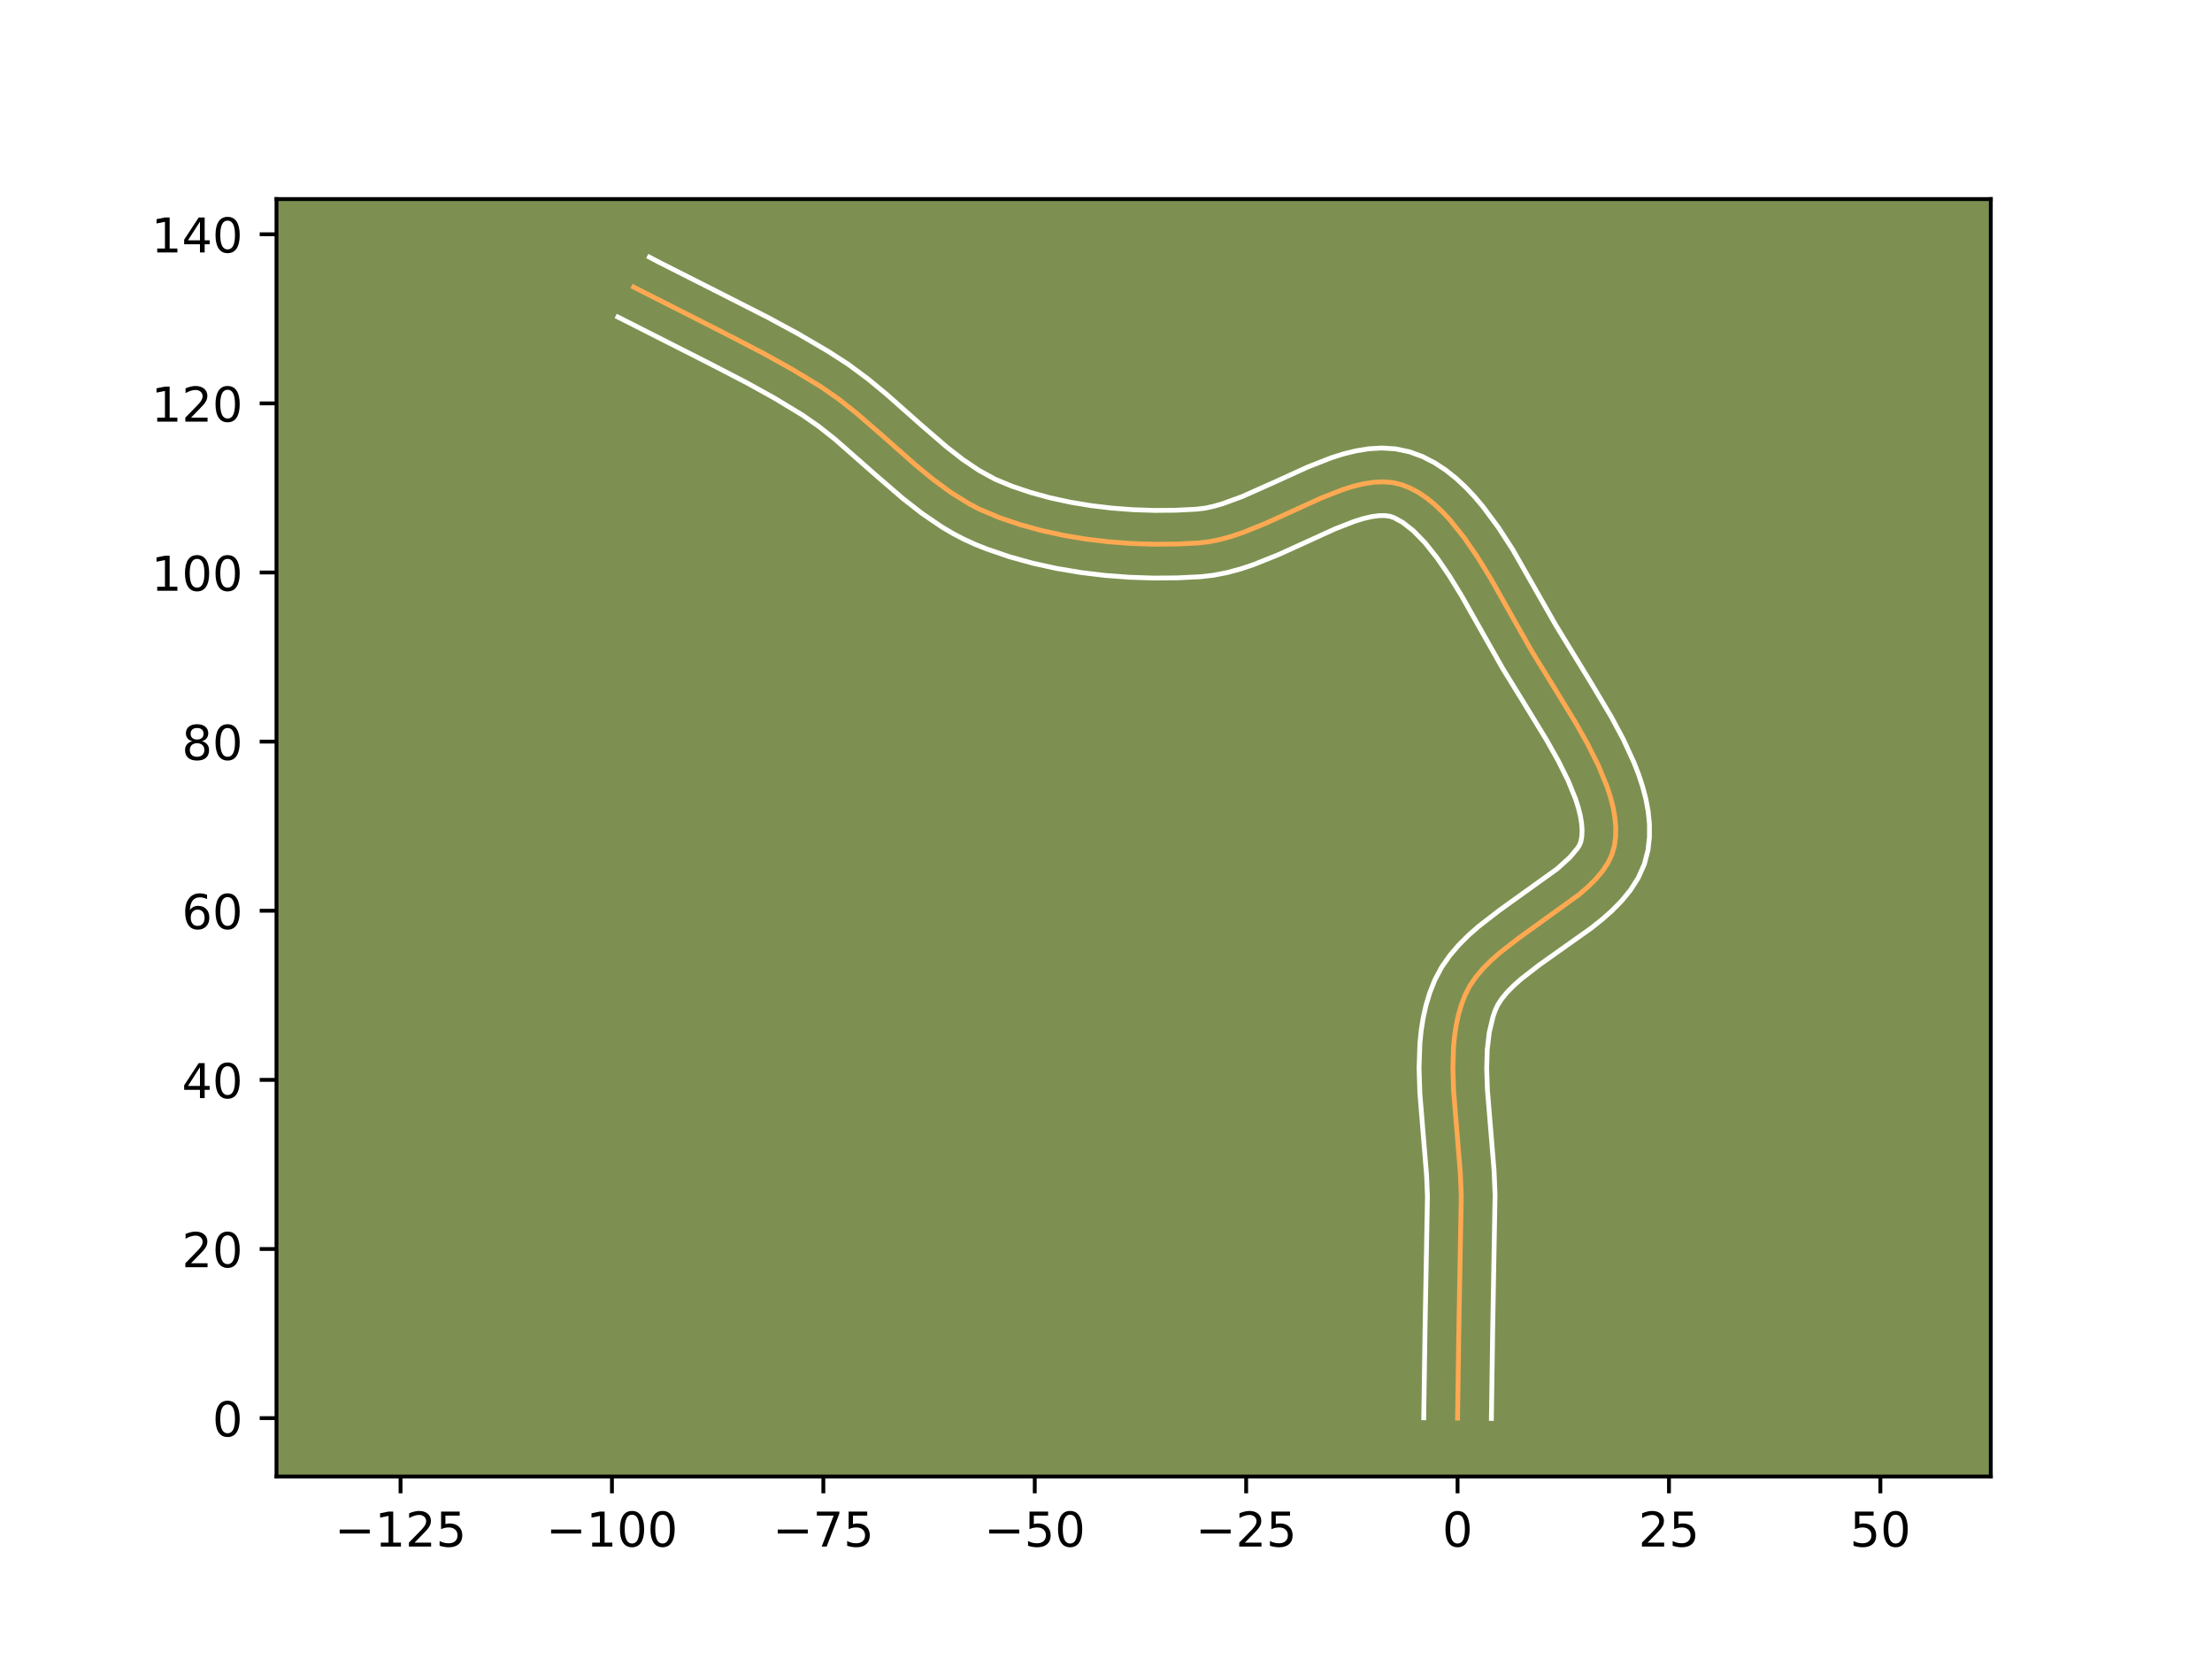 <?xml version="1.0" encoding="utf-8" standalone="no"?>
<!DOCTYPE svg PUBLIC "-//W3C//DTD SVG 1.1//EN"
  "http://www.w3.org/Graphics/SVG/1.1/DTD/svg11.dtd">
<!-- Created with matplotlib (https://matplotlib.org/) -->
<svg height="345.6pt" version="1.1" viewBox="0 0 460.8 345.6" width="460.8pt" xmlns="http://www.w3.org/2000/svg" xmlns:xlink="http://www.w3.org/1999/xlink">
 <defs>
  <style type="text/css">*{stroke-linecap:butt;stroke-linejoin:round;}</style>
 </defs>
 <g id="figure_1">
  <g id="patch_1">
   <path d="M 0 345.6 
L 460.8 345.6 
L 460.8 0 
L 0 0 
z
" style="fill:#ffffff;"/>
  </g>
  <g id="axes_1">
   <g id="patch_2">
    <path d="M 57.6 307.584 
L 414.72 307.584 
L 414.72 41.472 
L 57.6 41.472 
z
" style="fill:#7d9051;"/>
   </g>
   <g id="matplotlib.axis_1">
    <g id="xtick_1">
     <g id="line2d_1">
      <defs>
       <path d="M 0 0 
L 0 3.5 
" id="m8ed4801e0f" style="stroke:#000000;stroke-width:0.8;"/>
      </defs>
      <g>
       <use style="stroke:#000000;stroke-width:0.8;" x="83.44" xlink:href="#m8ed4801e0f" y="307.584"/>
      </g>
     </g>
     <g id="text_1">
      <!-- −125 -->
      <g transform="translate(69.706 322.182)scale(0.1 -0.1)">
       <defs>
        <path d="M 10.594 35.5 
L 73.188 35.5 
L 73.188 27.203 
L 10.594 27.203 
z
" id="DejaVuSans-8722"/>
        <path d="M 12.406 8.297 
L 28.516 8.297 
L 28.516 63.922 
L 10.984 60.406 
L 10.984 69.391 
L 28.422 72.906 
L 38.281 72.906 
L 38.281 8.297 
L 54.391 8.297 
L 54.391 0 
L 12.406 0 
z
" id="DejaVuSans-49"/>
        <path d="M 19.188 8.297 
L 53.609 8.297 
L 53.609 0 
L 7.328 0 
L 7.328 8.297 
Q 12.938 14.109 22.625 23.891 
Q 32.328 33.688 34.812 36.531 
Q 39.547 41.844 41.422 45.531 
Q 43.312 49.219 43.312 52.781 
Q 43.312 58.594 39.234 62.25 
Q 35.156 65.922 28.609 65.922 
Q 23.969 65.922 18.812 64.312 
Q 13.672 62.703 7.812 59.422 
L 7.812 69.391 
Q 13.766 71.781 18.938 73 
Q 24.125 74.219 28.422 74.219 
Q 39.75 74.219 46.484 68.547 
Q 53.219 62.891 53.219 53.422 
Q 53.219 48.922 51.531 44.891 
Q 49.859 40.875 45.406 35.406 
Q 44.188 33.984 37.641 27.219 
Q 31.109 20.453 19.188 8.297 
z
" id="DejaVuSans-50"/>
        <path d="M 10.797 72.906 
L 49.516 72.906 
L 49.516 64.594 
L 19.828 64.594 
L 19.828 46.734 
Q 21.969 47.469 24.109 47.828 
Q 26.266 48.188 28.422 48.188 
Q 40.625 48.188 47.75 41.5 
Q 54.891 34.812 54.891 23.391 
Q 54.891 11.625 47.562 5.094 
Q 40.234 -1.422 26.906 -1.422 
Q 22.312 -1.422 17.547 -0.641 
Q 12.797 0.141 7.719 1.703 
L 7.719 11.625 
Q 12.109 9.234 16.797 8.062 
Q 21.484 6.891 26.703 6.891 
Q 35.156 6.891 40.078 11.328 
Q 45.016 15.766 45.016 23.391 
Q 45.016 31 40.078 35.438 
Q 35.156 39.891 26.703 39.891 
Q 22.75 39.891 18.812 39.016 
Q 14.891 38.141 10.797 36.281 
z
" id="DejaVuSans-53"/>
       </defs>
       <use xlink:href="#DejaVuSans-8722"/>
       <use x="83.789" xlink:href="#DejaVuSans-49"/>
       <use x="147.412" xlink:href="#DejaVuSans-50"/>
       <use x="211.035" xlink:href="#DejaVuSans-53"/>
      </g>
     </g>
    </g>
    <g id="xtick_2">
     <g id="line2d_2">
      <g>
       <use style="stroke:#000000;stroke-width:0.8;" x="127.479" xlink:href="#m8ed4801e0f" y="307.584"/>
      </g>
     </g>
     <g id="text_2">
      <!-- −100 -->
      <g transform="translate(113.746 322.182)scale(0.1 -0.1)">
       <defs>
        <path d="M 31.781 66.406 
Q 24.172 66.406 20.328 58.906 
Q 16.5 51.422 16.5 36.375 
Q 16.5 21.391 20.328 13.891 
Q 24.172 6.391 31.781 6.391 
Q 39.453 6.391 43.281 13.891 
Q 47.125 21.391 47.125 36.375 
Q 47.125 51.422 43.281 58.906 
Q 39.453 66.406 31.781 66.406 
z
M 31.781 74.219 
Q 44.047 74.219 50.516 64.516 
Q 56.984 54.828 56.984 36.375 
Q 56.984 17.969 50.516 8.266 
Q 44.047 -1.422 31.781 -1.422 
Q 19.531 -1.422 13.062 8.266 
Q 6.594 17.969 6.594 36.375 
Q 6.594 54.828 13.062 64.516 
Q 19.531 74.219 31.781 74.219 
z
" id="DejaVuSans-48"/>
       </defs>
       <use xlink:href="#DejaVuSans-8722"/>
       <use x="83.789" xlink:href="#DejaVuSans-49"/>
       <use x="147.412" xlink:href="#DejaVuSans-48"/>
       <use x="211.035" xlink:href="#DejaVuSans-48"/>
      </g>
     </g>
    </g>
    <g id="xtick_3">
     <g id="line2d_3">
      <g>
       <use style="stroke:#000000;stroke-width:0.8;" x="171.519" xlink:href="#m8ed4801e0f" y="307.584"/>
      </g>
     </g>
     <g id="text_3">
      <!-- −75 -->
      <g transform="translate(160.966 322.182)scale(0.1 -0.1)">
       <defs>
        <path d="M 8.203 72.906 
L 55.078 72.906 
L 55.078 68.703 
L 28.609 0 
L 18.312 0 
L 43.219 64.594 
L 8.203 64.594 
z
" id="DejaVuSans-55"/>
       </defs>
       <use xlink:href="#DejaVuSans-8722"/>
       <use x="83.789" xlink:href="#DejaVuSans-55"/>
       <use x="147.412" xlink:href="#DejaVuSans-53"/>
      </g>
     </g>
    </g>
    <g id="xtick_4">
     <g id="line2d_4">
      <g>
       <use style="stroke:#000000;stroke-width:0.8;" x="215.558" xlink:href="#m8ed4801e0f" y="307.584"/>
      </g>
     </g>
     <g id="text_4">
      <!-- −50 -->
      <g transform="translate(205.006 322.182)scale(0.1 -0.1)">
       <use xlink:href="#DejaVuSans-8722"/>
       <use x="83.789" xlink:href="#DejaVuSans-53"/>
       <use x="147.412" xlink:href="#DejaVuSans-48"/>
      </g>
     </g>
    </g>
    <g id="xtick_5">
     <g id="line2d_5">
      <g>
       <use style="stroke:#000000;stroke-width:0.8;" x="259.598" xlink:href="#m8ed4801e0f" y="307.584"/>
      </g>
     </g>
     <g id="text_5">
      <!-- −25 -->
      <g transform="translate(249.046 322.182)scale(0.1 -0.1)">
       <use xlink:href="#DejaVuSans-8722"/>
       <use x="83.789" xlink:href="#DejaVuSans-50"/>
       <use x="147.412" xlink:href="#DejaVuSans-53"/>
      </g>
     </g>
    </g>
    <g id="xtick_6">
     <g id="line2d_6">
      <g>
       <use style="stroke:#000000;stroke-width:0.8;" x="303.637" xlink:href="#m8ed4801e0f" y="307.584"/>
      </g>
     </g>
     <g id="text_6">
      <!-- 0 -->
      <g transform="translate(300.456 322.182)scale(0.1 -0.1)">
       <use xlink:href="#DejaVuSans-48"/>
      </g>
     </g>
    </g>
    <g id="xtick_7">
     <g id="line2d_7">
      <g>
       <use style="stroke:#000000;stroke-width:0.8;" x="347.677" xlink:href="#m8ed4801e0f" y="307.584"/>
      </g>
     </g>
     <g id="text_7">
      <!-- 25 -->
      <g transform="translate(341.314 322.182)scale(0.1 -0.1)">
       <use xlink:href="#DejaVuSans-50"/>
       <use x="63.623" xlink:href="#DejaVuSans-53"/>
      </g>
     </g>
    </g>
    <g id="xtick_8">
     <g id="line2d_8">
      <g>
       <use style="stroke:#000000;stroke-width:0.8;" x="391.717" xlink:href="#m8ed4801e0f" y="307.584"/>
      </g>
     </g>
     <g id="text_8">
      <!-- 50 -->
      <g transform="translate(385.354 322.182)scale(0.1 -0.1)">
       <use xlink:href="#DejaVuSans-53"/>
       <use x="63.623" xlink:href="#DejaVuSans-48"/>
      </g>
     </g>
    </g>
   </g>
   <g id="matplotlib.axis_2">
    <g id="ytick_1">
     <g id="line2d_9">
      <defs>
       <path d="M 0 0 
L -3.5 0 
" id="mad835cd15b" style="stroke:#000000;stroke-width:0.8;"/>
      </defs>
      <g>
       <use style="stroke:#000000;stroke-width:0.8;" x="57.6" xlink:href="#mad835cd15b" y="295.42"/>
      </g>
     </g>
     <g id="text_9">
      <!-- 0 -->
      <g transform="translate(44.237 299.219)scale(0.1 -0.1)">
       <use xlink:href="#DejaVuSans-48"/>
      </g>
     </g>
    </g>
    <g id="ytick_2">
     <g id="line2d_10">
      <g>
       <use style="stroke:#000000;stroke-width:0.8;" x="57.6" xlink:href="#mad835cd15b" y="260.189"/>
      </g>
     </g>
     <g id="text_10">
      <!-- 20 -->
      <g transform="translate(37.875 263.988)scale(0.1 -0.1)">
       <use xlink:href="#DejaVuSans-50"/>
       <use x="63.623" xlink:href="#DejaVuSans-48"/>
      </g>
     </g>
    </g>
    <g id="ytick_3">
     <g id="line2d_11">
      <g>
       <use style="stroke:#000000;stroke-width:0.8;" x="57.6" xlink:href="#mad835cd15b" y="224.957"/>
      </g>
     </g>
     <g id="text_11">
      <!-- 40 -->
      <g transform="translate(37.875 228.756)scale(0.1 -0.1)">
       <defs>
        <path d="M 37.797 64.312 
L 12.891 25.391 
L 37.797 25.391 
z
M 35.203 72.906 
L 47.609 72.906 
L 47.609 25.391 
L 58.016 25.391 
L 58.016 17.188 
L 47.609 17.188 
L 47.609 0 
L 37.797 0 
L 37.797 17.188 
L 4.891 17.188 
L 4.891 26.703 
z
" id="DejaVuSans-52"/>
       </defs>
       <use xlink:href="#DejaVuSans-52"/>
       <use x="63.623" xlink:href="#DejaVuSans-48"/>
      </g>
     </g>
    </g>
    <g id="ytick_4">
     <g id="line2d_12">
      <g>
       <use style="stroke:#000000;stroke-width:0.8;" x="57.6" xlink:href="#mad835cd15b" y="189.725"/>
      </g>
     </g>
     <g id="text_12">
      <!-- 60 -->
      <g transform="translate(37.875 193.524)scale(0.1 -0.1)">
       <defs>
        <path d="M 33.016 40.375 
Q 26.375 40.375 22.484 35.828 
Q 18.609 31.297 18.609 23.391 
Q 18.609 15.531 22.484 10.953 
Q 26.375 6.391 33.016 6.391 
Q 39.656 6.391 43.531 10.953 
Q 47.406 15.531 47.406 23.391 
Q 47.406 31.297 43.531 35.828 
Q 39.656 40.375 33.016 40.375 
z
M 52.594 71.297 
L 52.594 62.312 
Q 48.875 64.062 45.094 64.984 
Q 41.312 65.922 37.594 65.922 
Q 27.828 65.922 22.672 59.328 
Q 17.531 52.734 16.797 39.406 
Q 19.672 43.656 24.016 45.922 
Q 28.375 48.188 33.594 48.188 
Q 44.578 48.188 50.953 41.516 
Q 57.328 34.859 57.328 23.391 
Q 57.328 12.156 50.688 5.359 
Q 44.047 -1.422 33.016 -1.422 
Q 20.359 -1.422 13.672 8.266 
Q 6.984 17.969 6.984 36.375 
Q 6.984 53.656 15.188 63.938 
Q 23.391 74.219 37.203 74.219 
Q 40.922 74.219 44.703 73.484 
Q 48.484 72.75 52.594 71.297 
z
" id="DejaVuSans-54"/>
       </defs>
       <use xlink:href="#DejaVuSans-54"/>
       <use x="63.623" xlink:href="#DejaVuSans-48"/>
      </g>
     </g>
    </g>
    <g id="ytick_5">
     <g id="line2d_13">
      <g>
       <use style="stroke:#000000;stroke-width:0.8;" x="57.6" xlink:href="#mad835cd15b" y="154.494"/>
      </g>
     </g>
     <g id="text_13">
      <!-- 80 -->
      <g transform="translate(37.875 158.293)scale(0.1 -0.1)">
       <defs>
        <path d="M 31.781 34.625 
Q 24.75 34.625 20.719 30.859 
Q 16.703 27.094 16.703 20.516 
Q 16.703 13.922 20.719 10.156 
Q 24.75 6.391 31.781 6.391 
Q 38.812 6.391 42.859 10.172 
Q 46.922 13.969 46.922 20.516 
Q 46.922 27.094 42.891 30.859 
Q 38.875 34.625 31.781 34.625 
z
M 21.922 38.812 
Q 15.578 40.375 12.031 44.719 
Q 8.5 49.078 8.5 55.328 
Q 8.5 64.062 14.719 69.141 
Q 20.953 74.219 31.781 74.219 
Q 42.672 74.219 48.875 69.141 
Q 55.078 64.062 55.078 55.328 
Q 55.078 49.078 51.531 44.719 
Q 48 40.375 41.703 38.812 
Q 48.828 37.156 52.797 32.312 
Q 56.781 27.484 56.781 20.516 
Q 56.781 9.906 50.312 4.234 
Q 43.844 -1.422 31.781 -1.422 
Q 19.734 -1.422 13.25 4.234 
Q 6.781 9.906 6.781 20.516 
Q 6.781 27.484 10.781 32.312 
Q 14.797 37.156 21.922 38.812 
z
M 18.312 54.391 
Q 18.312 48.734 21.844 45.562 
Q 25.391 42.391 31.781 42.391 
Q 38.141 42.391 41.719 45.562 
Q 45.312 48.734 45.312 54.391 
Q 45.312 60.062 41.719 63.234 
Q 38.141 66.406 31.781 66.406 
Q 25.391 66.406 21.844 63.234 
Q 18.312 60.062 18.312 54.391 
z
" id="DejaVuSans-56"/>
       </defs>
       <use xlink:href="#DejaVuSans-56"/>
       <use x="63.623" xlink:href="#DejaVuSans-48"/>
      </g>
     </g>
    </g>
    <g id="ytick_6">
     <g id="line2d_14">
      <g>
       <use style="stroke:#000000;stroke-width:0.8;" x="57.6" xlink:href="#mad835cd15b" y="119.262"/>
      </g>
     </g>
     <g id="text_14">
      <!-- 100 -->
      <g transform="translate(31.512 123.061)scale(0.1 -0.1)">
       <use xlink:href="#DejaVuSans-49"/>
       <use x="63.623" xlink:href="#DejaVuSans-48"/>
       <use x="127.246" xlink:href="#DejaVuSans-48"/>
      </g>
     </g>
    </g>
    <g id="ytick_7">
     <g id="line2d_15">
      <g>
       <use style="stroke:#000000;stroke-width:0.8;" x="57.6" xlink:href="#mad835cd15b" y="84.03"/>
      </g>
     </g>
     <g id="text_15">
      <!-- 120 -->
      <g transform="translate(31.512 87.83)scale(0.1 -0.1)">
       <use xlink:href="#DejaVuSans-49"/>
       <use x="63.623" xlink:href="#DejaVuSans-50"/>
       <use x="127.246" xlink:href="#DejaVuSans-48"/>
      </g>
     </g>
    </g>
    <g id="ytick_8">
     <g id="line2d_16">
      <g>
       <use style="stroke:#000000;stroke-width:0.8;" x="57.6" xlink:href="#mad835cd15b" y="48.799"/>
      </g>
     </g>
     <g id="text_16">
      <!-- 140 -->
      <g transform="translate(31.512 52.598)scale(0.1 -0.1)">
       <use xlink:href="#DejaVuSans-49"/>
       <use x="63.623" xlink:href="#DejaVuSans-52"/>
       <use x="127.246" xlink:href="#DejaVuSans-48"/>
      </g>
     </g>
    </g>
   </g>
   <g id="line2d_17">
    <path clip-path="url(#p22291ac5f0)" d="M 303.637 295.42 
L 303.907 276.88 
L 304.407 249.053 
L 304.209 244.299 
L 303.613 237.042 
L 302.818 227.366 
L 302.66 222.63 
L 302.803 218.021 
L 303.02 215.779 
L 303.353 213.585 
L 303.814 211.446 
L 304.417 209.368 
L 305.175 207.355 
L 306.16 205.423 
L 307.413 203.58 
L 308.899 201.814 
L 310.584 200.117 
L 312.433 198.478 
L 316.488 195.337 
L 329.019 186.303 
L 330.799 184.751 
L 332.4 183.161 
L 333.786 181.522 
L 334.924 179.824 
L 335.778 178.058 
L 336.315 176.214 
L 336.565 174.295 
L 336.59 172.314 
L 336.409 170.278 
L 336.038 168.194 
L 335.494 166.068 
L 334.793 163.908 
L 332.99 159.509 
L 330.763 155.05 
L 328.248 150.585 
L 324.226 143.991 
L 319.108 135.675 
L 315.541 129.377 
L 310.499 120.453 
L 307.813 116.088 
L 304.993 111.979 
L 302.019 108.269 
L 300.469 106.609 
L 298.874 105.102 
L 297.231 103.767 
L 295.539 102.622 
L 293.794 101.684 
L 291.994 100.972 
L 290.127 100.528 
L 288.186 100.366 
L 286.175 100.458 
L 284.103 100.774 
L 281.974 101.286 
L 279.794 101.966 
L 275.309 103.715 
L 268.357 106.885 
L 263.643 109.029 
L 258.923 110.934 
L 256.576 111.725 
L 254.246 112.37 
L 251.939 112.842 
L 249.661 113.111 
L 245.082 113.336 
L 240.416 113.375 
L 235.695 113.22 
L 230.955 112.865 
L 226.229 112.3 
L 221.552 111.52 
L 216.956 110.516 
L 212.477 109.282 
L 208.147 107.809 
L 204.004 106.06 
L 202.01 105.021 
L 198.156 102.636 
L 194.446 99.919 
L 190.836 96.961 
L 183.747 90.687 
L 178.379 86.032 
L 174.695 83.123 
L 170.878 80.478 
L 164.946 76.887 
L 158.873 73.518 
L 150.632 69.252 
L 131.993 59.802 
L 131.993 59.802 
" style="fill:none;stroke:#fea952;stroke-linecap:square;"/>
   </g>
   <g id="line2d_18">
    <path clip-path="url(#p22291ac5f0)" d="M 296.591 295.352 
L 296.862 276.745 
L 297.363 249.262 
L 297.18 244.802 
L 296.596 237.693 
L 295.779 227.692 
L 295.614 222.547 
L 295.789 217.341 
L 296.054 214.722 
L 296.465 212.1 
L 297.046 209.484 
L 297.822 206.885 
L 298.898 204.153 
L 300.332 201.463 
L 302.022 199.042 
L 303.898 196.85 
L 305.911 194.843 
L 308.021 192.985 
L 312.4 189.598 
L 324.39 180.99 
L 327.02 178.611 
L 328.581 176.755 
L 329.013 176.088 
L 329.328 175.306 
L 329.519 174.203 
L 329.572 172.938 
L 329.472 171.513 
L 329.212 169.942 
L 328.791 168.242 
L 328.215 166.433 
L 326.638 162.559 
L 324.59 158.447 
L 322.197 154.196 
L 318.251 147.725 
L 313.01 139.206 
L 309.378 132.793 
L 304.461 124.086 
L 301.944 119.987 
L 299.4 116.264 
L 296.869 113.078 
L 294.43 110.571 
L 292.203 108.829 
L 290.366 107.827 
L 289.542 107.55 
L 288.505 107.405 
L 287.237 107.423 
L 285.751 107.624 
L 284.072 108.012 
L 282.23 108.578 
L 278.154 110.161 
L 271.314 113.28 
L 266.382 115.522 
L 261.173 117.611 
L 258.457 118.516 
L 255.657 119.274 
L 252.765 119.839 
L 250.08 120.144 
L 245.213 120.381 
L 240.258 120.42 
L 235.243 120.252 
L 230.198 119.87 
L 225.153 119.264 
L 220.137 118.422 
L 215.179 117.335 
L 210.311 115.987 
L 205.561 114.364 
L 203.156 113.406 
L 200.748 112.309 
L 198.439 111.095 
L 196.221 109.783 
L 192.03 106.929 
L 188.106 103.866 
L 182.586 99.104 
L 173.942 91.506 
L 170.576 88.84 
L 167.14 86.451 
L 161.461 83.011 
L 155.573 79.744 
L 147.467 75.548 
L 128.71 66.037 
L 128.71 66.037 
" style="fill:none;stroke:#ffffff;stroke-linecap:square;"/>
   </g>
   <g id="line2d_19">
    <path clip-path="url(#p22291ac5f0)" d="M 310.683 295.488 
L 310.952 277.014 
L 311.45 248.844 
L 311.237 243.797 
L 310.629 236.392 
L 309.857 227.041 
L 309.706 222.712 
L 309.816 218.702 
L 310.241 215.07 
L 311.011 211.85 
L 311.451 210.556 
L 311.988 209.384 
L 312.803 208.118 
L 313.899 206.779 
L 315.257 205.391 
L 316.846 203.972 
L 320.576 201.076 
L 331.462 193.353 
L 333.648 191.615 
L 335.766 189.75 
L 337.78 187.711 
L 339.64 185.444 
L 341.267 182.893 
L 342.544 180.028 
L 343.303 177.121 
L 343.61 174.386 
L 343.609 171.689 
L 343.346 169.043 
L 342.864 166.446 
L 342.196 163.895 
L 341.371 161.383 
L 340.413 158.905 
L 338.177 154.04 
L 335.638 149.295 
L 331.563 142.448 
L 324.071 130.186 
L 315.136 114.495 
L 312.168 109.916 
L 308.924 105.536 
L 307.17 103.461 
L 305.307 101.486 
L 303.318 99.634 
L 301.18 97.932 
L 298.875 96.415 
L 296.388 95.133 
L 293.623 94.116 
L 290.713 93.506 
L 287.866 93.327 
L 285.113 93.492 
L 282.455 93.923 
L 279.875 94.559 
L 277.358 95.354 
L 272.464 97.268 
L 265.399 100.489 
L 258.748 103.45 
L 254.695 104.934 
L 252.836 105.467 
L 251.113 105.844 
L 249.242 106.077 
L 244.951 106.291 
L 240.573 106.331 
L 236.147 106.189 
L 231.712 105.859 
L 227.306 105.336 
L 222.966 104.617 
L 218.733 103.697 
L 214.643 102.576 
L 210.734 101.255 
L 207.26 99.811 
L 203.904 97.969 
L 200.542 95.698 
L 197.155 93.062 
L 191.982 88.601 
L 184.73 82.172 
L 180.846 78.964 
L 176.712 75.897 
L 172.566 73.222 
L 166.351 69.579 
L 160.079 66.182 
L 149.624 60.865 
L 137.329 54.649 
L 135.277 53.568 
L 135.277 53.568 
" style="fill:none;stroke:#ffffff;stroke-linecap:square;"/>
   </g>
   <g id="patch_3">
    <path d="M 57.6 307.584 
L 57.6 41.472 
" style="fill:none;stroke:#000000;stroke-linecap:square;stroke-linejoin:miter;stroke-width:0.8;"/>
   </g>
   <g id="patch_4">
    <path d="M 414.72 307.584 
L 414.72 41.472 
" style="fill:none;stroke:#000000;stroke-linecap:square;stroke-linejoin:miter;stroke-width:0.8;"/>
   </g>
   <g id="patch_5">
    <path d="M 57.6 307.584 
L 414.72 307.584 
" style="fill:none;stroke:#000000;stroke-linecap:square;stroke-linejoin:miter;stroke-width:0.8;"/>
   </g>
   <g id="patch_6">
    <path d="M 57.6 41.472 
L 414.72 41.472 
" style="fill:none;stroke:#000000;stroke-linecap:square;stroke-linejoin:miter;stroke-width:0.8;"/>
   </g>
  </g>
 </g>
 <defs>
  <clipPath id="p22291ac5f0">
   <rect height="266.112" width="357.12" x="57.6" y="41.472"/>
  </clipPath>
 </defs>
</svg>
